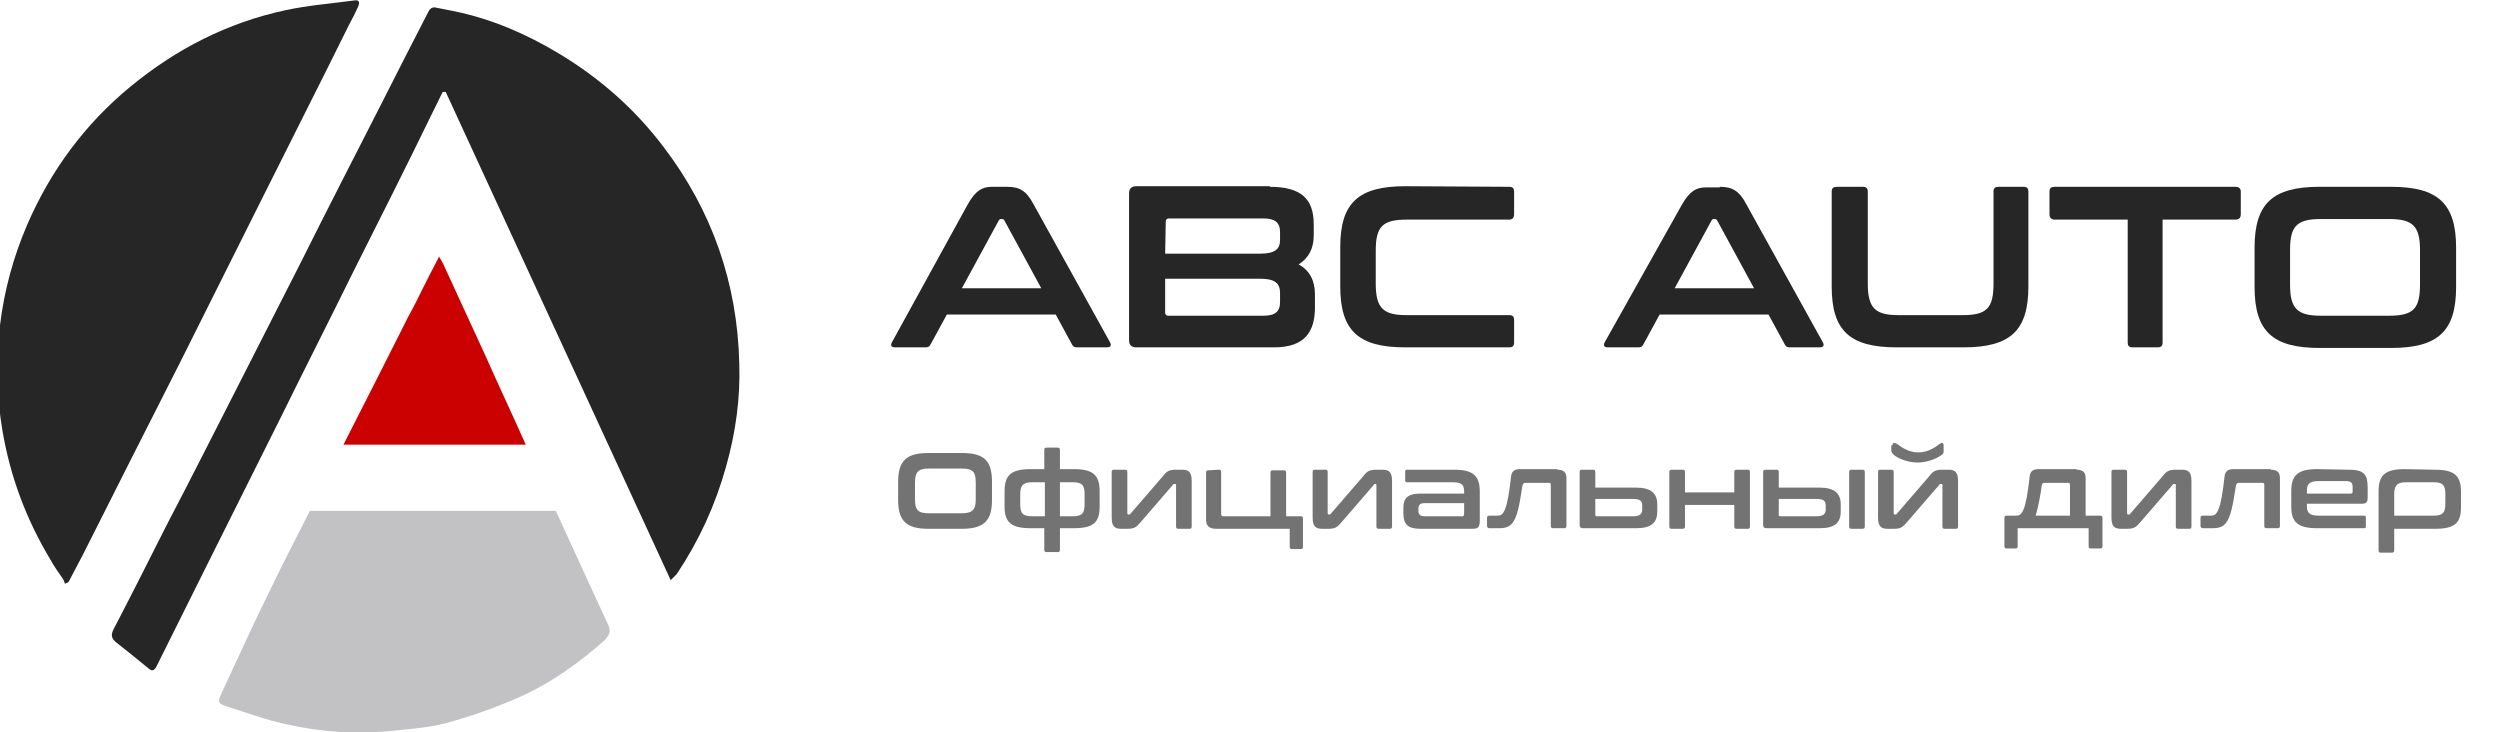 <svg width="198" height="58" viewBox="0 0 198 58" fill="none" xmlns="http://www.w3.org/2000/svg">
<g clip-path="url(#clip0_22111_7612)">
<path d="M35.3 7.279C41.208 20.137 47.163 32.994 53.118 45.946C53.309 45.757 53.452 45.615 53.595 45.473C55.358 42.826 56.644 40.037 57.502 36.965C58.264 34.27 58.645 31.529 58.55 28.787C58.407 22.453 56.406 16.686 52.547 11.628C50.26 8.603 47.449 6.145 44.209 4.207C41.684 2.694 38.969 1.512 36.015 0.898C35.539 0.803 35.062 0.709 34.586 0.614C34.252 0.52 34.062 0.661 33.919 0.945C32.68 3.356 31.441 5.767 30.203 8.225C28.059 12.432 25.915 16.591 23.819 20.798C22.199 23.965 20.579 27.18 18.959 30.347C17.053 34.081 15.148 37.863 13.194 41.597C11.813 44.339 10.431 47.08 9.002 49.822C8.764 50.295 8.811 50.578 9.24 50.909C10.098 51.571 10.955 52.28 11.765 52.942C12.051 53.178 12.194 53.131 12.385 52.8C13.766 50.058 15.1 47.317 16.482 44.575C18.387 40.746 20.341 36.87 22.247 33.041C24.152 29.165 26.105 25.336 28.011 21.46C30.06 17.395 32.108 13.33 34.109 9.217C34.443 8.555 34.729 7.941 35.062 7.279C35.205 7.279 35.253 7.279 35.3 7.279Z" fill="#262626"/>
<path d="M5.431 46.088C5.812 45.379 6.146 44.717 6.527 44.008C9.099 38.903 11.672 33.798 14.245 28.74C16.484 24.297 18.675 19.853 20.915 15.41C23.154 10.919 25.441 6.429 27.68 1.891C27.918 1.465 28.156 0.993 28.347 0.567C28.537 0.142 28.442 -0.047 27.966 0.047C26.203 0.284 24.392 0.425 22.63 0.804C18.008 1.796 13.959 3.876 10.338 6.854C6.717 9.832 4.002 13.519 2.144 17.821C1.048 20.373 0.333 23.02 -0 25.762C-0.286 28.551 -0.286 31.293 0.19 34.081C0.81 37.769 2.096 41.172 4.002 44.339C4.288 44.859 4.621 45.332 4.955 45.804C5.05 45.946 5.097 46.088 5.145 46.23C5.288 46.183 5.383 46.135 5.431 46.088Z" fill="#262626"/>
<path d="M48.17 49.491C46.788 46.513 45.407 43.488 44.025 40.463H24.54C23.396 42.732 22.205 45.001 21.109 47.317C19.871 49.822 18.727 52.375 17.536 54.927C17.203 55.636 17.298 55.731 18.013 55.967C19.537 56.44 21.014 57.007 22.586 57.338C25.445 58 28.351 58.189 31.305 57.858C32.639 57.716 33.973 57.622 35.259 57.291C37.165 56.771 39.07 56.109 40.928 55.306C43.549 54.171 45.836 52.517 47.932 50.673C48.265 50.248 48.408 50.011 48.17 49.491Z" fill="#C2C2C4"/>
<path d="M41.639 35.216C40.59 32.853 39.495 30.536 38.447 28.173C37.351 25.809 36.303 23.493 35.207 21.13C35.112 20.893 34.969 20.657 34.778 20.326C34.302 21.224 33.921 21.981 33.539 22.737C33.158 23.493 32.777 24.297 32.349 25.053C30.633 28.457 28.918 31.86 27.203 35.216H41.639Z" fill="#CA0100"/>
<path d="M79.754 14.795C80.707 14.795 81.278 15.079 81.85 16.166L87.9 27.085C88.043 27.321 87.996 27.511 87.662 27.511H85.328C85.09 27.511 84.994 27.463 84.899 27.274L83.613 24.911H74.99L73.703 27.274C73.608 27.463 73.513 27.511 73.274 27.511H70.892C70.559 27.511 70.511 27.321 70.654 27.085L76.657 16.166C77.276 15.079 77.8 14.795 78.563 14.795H79.754ZM76.181 22.831H82.469L79.563 17.489C79.516 17.395 79.468 17.348 79.373 17.348H79.277C79.182 17.348 79.134 17.395 79.087 17.489L76.181 22.831Z" fill="#262626"/>
<path d="M100.57 14.795C103.095 14.795 104.048 15.788 104.048 17.773V18.624C104.048 19.664 103.667 20.42 102.857 20.94C103.714 21.413 104.143 22.217 104.143 23.304V24.344C104.143 26.282 103.333 27.511 100.904 27.511H89.994C89.612 27.511 89.422 27.322 89.422 26.944V15.315C89.422 14.937 89.612 14.748 89.994 14.748H100.57V14.795ZM92.28 20.09H99.808C100.999 20.09 101.38 19.711 101.38 19.002V18.388C101.38 17.631 100.999 17.301 100.046 17.301H92.566C92.423 17.301 92.328 17.395 92.328 17.537L92.28 20.09ZM92.28 22.075V24.769C92.28 24.911 92.376 25.006 92.519 25.006H100.046C100.999 25.006 101.38 24.675 101.38 23.918V23.209C101.38 22.453 100.999 22.075 99.808 22.075H92.28Z" fill="#262626"/>
<path d="M119.536 14.795C119.822 14.795 119.917 14.937 119.917 15.174V16.97C119.917 17.253 119.774 17.395 119.536 17.395H111.389C109.483 17.395 108.959 17.962 108.959 19.853V22.453C108.959 24.391 109.531 24.958 111.389 24.958H119.536C119.822 24.958 119.917 25.1 119.917 25.337V27.133C119.917 27.416 119.774 27.511 119.536 27.511H111.294C107.578 27.511 106.148 26.187 106.148 22.689V19.57C106.148 16.072 107.578 14.748 111.294 14.748L119.536 14.795Z" fill="#262626"/>
<path d="M136.207 14.795C137.16 14.795 137.731 15.079 138.303 16.166L144.354 27.085C144.497 27.321 144.449 27.511 144.115 27.511H141.781C141.543 27.511 141.447 27.463 141.352 27.274L140.066 24.911H131.443L130.156 27.274C130.061 27.463 129.966 27.511 129.728 27.511H127.345C127.012 27.511 126.964 27.321 127.107 27.085L133.205 16.213C133.825 15.126 134.349 14.842 135.111 14.842H136.207V14.795ZM132.634 22.831H138.922L136.016 17.489C135.969 17.395 135.921 17.348 135.826 17.348H135.73C135.635 17.348 135.588 17.395 135.54 17.489L132.634 22.831Z" fill="#262626"/>
<path d="M147.548 14.795C147.834 14.795 147.929 14.937 147.929 15.173V22.453C147.929 24.391 148.501 24.958 150.359 24.958H155.456C157.362 24.958 157.886 24.391 157.886 22.453V15.173C157.886 14.889 158.029 14.795 158.267 14.795H160.268C160.554 14.795 160.649 14.937 160.649 15.173V22.689C160.649 26.187 159.22 27.511 155.504 27.511H150.216C146.5 27.511 145.07 26.187 145.07 22.689V15.173C145.07 14.889 145.213 14.795 145.499 14.795H147.548Z" fill="#262626"/>
<path d="M177.042 14.795C177.328 14.795 177.47 14.937 177.47 15.173V16.969C177.47 17.253 177.328 17.395 177.042 17.395H171.277V27.132C171.277 27.416 171.134 27.511 170.896 27.511H168.895C168.609 27.511 168.514 27.369 168.514 27.132V17.395H162.749C162.463 17.395 162.32 17.253 162.32 16.969V15.173C162.32 14.889 162.463 14.795 162.749 14.795H177.042Z" fill="#262626"/>
<path d="M189.377 14.795C193.093 14.795 194.523 16.119 194.523 19.616V22.736C194.523 26.234 193.093 27.558 189.377 27.558H183.708C179.992 27.558 178.562 26.234 178.562 22.736V19.616C178.562 16.119 179.992 14.795 183.708 14.795H189.377ZM181.373 22.547C181.373 24.438 181.945 25.005 183.803 25.005H189.234C191.14 25.005 191.664 24.438 191.664 22.547V19.805C191.664 17.915 191.092 17.348 189.234 17.348H183.803C181.897 17.348 181.373 17.915 181.373 19.805V22.547Z" fill="#262626"/>
<path d="M76.183 35.878C77.946 35.878 78.565 36.492 78.565 38.147V39.612C78.565 41.267 77.898 41.881 76.183 41.881H73.515C71.8 41.881 71.133 41.267 71.133 39.612V38.147C71.133 36.492 71.8 35.878 73.515 35.878H76.183ZM72.467 39.518C72.467 40.416 72.705 40.652 73.61 40.652H76.135C77.04 40.652 77.279 40.369 77.279 39.518V38.241C77.279 37.343 77.04 37.107 76.135 37.107H73.61C72.705 37.107 72.467 37.391 72.467 38.241V39.518Z" fill="#737373"/>
<path d="M83.755 35.452C83.898 35.452 83.946 35.499 83.946 35.641V37.154H85.041C86.566 37.154 87.09 37.627 87.09 38.903V40.132C87.09 41.361 86.614 41.834 85.041 41.834H83.946V43.535C83.946 43.677 83.898 43.724 83.755 43.724H82.897C82.754 43.724 82.707 43.677 82.707 43.535V41.834H81.611C80.087 41.834 79.562 41.361 79.562 40.132V38.903C79.562 37.674 80.039 37.154 81.611 37.154H82.707V35.641C82.707 35.499 82.754 35.452 82.897 35.452H83.755ZM80.801 39.943C80.801 40.652 80.992 40.888 81.754 40.888H82.754V38.194H81.754C81.039 38.194 80.801 38.43 80.801 39.139V39.943ZM83.946 38.194V40.888H84.946C85.708 40.888 85.899 40.652 85.899 39.943V39.139C85.899 38.43 85.708 38.194 84.946 38.194H83.946Z" fill="#737373"/>
<path d="M89.095 37.201C89.238 37.201 89.286 37.248 89.286 37.39V40.652C89.286 40.699 89.333 40.746 89.333 40.746H89.428C89.476 40.746 89.524 40.746 89.524 40.699L92.096 37.721C92.382 37.343 92.573 37.201 93.145 37.201H93.621C94.145 37.201 94.383 37.39 94.383 38.099V41.692C94.383 41.834 94.336 41.881 94.193 41.881H93.335C93.192 41.881 93.145 41.834 93.145 41.692V38.43C93.145 38.383 93.145 38.336 93.097 38.336H93.002C92.954 38.336 92.906 38.336 92.906 38.383L90.334 41.361C90 41.739 89.857 41.881 89.286 41.881H88.809C88.285 41.881 88.047 41.692 88.047 40.983V37.39C88.047 37.248 88.094 37.201 88.237 37.201H89.095Z" fill="#737373"/>
<path d="M96.524 37.201C96.667 37.201 96.715 37.248 96.715 37.39V40.699C96.715 40.841 96.762 40.888 96.905 40.888H100.621V37.438C100.621 37.296 100.669 37.248 100.812 37.248H101.669C101.812 37.248 101.86 37.296 101.86 37.438V40.888H103.003C103.146 40.888 103.194 40.935 103.194 41.077V43.299C103.194 43.441 103.146 43.488 103.003 43.488H102.336C102.193 43.488 102.146 43.441 102.146 43.299V41.881H96.333C95.762 41.881 95.523 41.645 95.523 41.172V37.438C95.523 37.296 95.571 37.248 95.714 37.248L96.524 37.201Z" fill="#737373"/>
<path d="M104.961 37.201C105.104 37.201 105.152 37.248 105.152 37.39V40.652C105.152 40.699 105.2 40.746 105.2 40.746H105.295C105.343 40.746 105.39 40.746 105.39 40.699L107.963 37.721C108.249 37.343 108.439 37.201 109.011 37.201H109.487C110.011 37.201 110.25 37.39 110.25 38.099V41.692C110.25 41.834 110.202 41.881 110.059 41.881H109.202C109.059 41.881 109.011 41.834 109.011 41.692V38.43C109.011 38.383 109.011 38.336 108.963 38.336H108.916C108.868 38.336 108.82 38.336 108.82 38.383L106.248 41.361C105.914 41.739 105.771 41.881 105.2 41.881H104.723C104.199 41.881 103.961 41.692 103.961 40.983V37.39C103.961 37.248 104.009 37.201 104.152 37.201H104.961Z" fill="#737373"/>
<path d="M115.15 37.201C116.675 37.201 117.199 37.674 117.199 38.95V41.219C117.199 41.786 117.056 41.881 116.58 41.881H112.482C111.482 41.881 111.148 41.503 111.148 40.652V40.226C111.148 39.517 111.434 39.092 112.482 39.092H115.96V38.95C115.96 38.383 115.77 38.194 115.007 38.194H111.434C111.339 38.194 111.291 38.147 111.291 38.052V37.343C111.291 37.248 111.339 37.201 111.434 37.201H115.15ZM115.96 40.605V39.848H112.816C112.482 39.848 112.339 39.99 112.339 40.274V40.463C112.339 40.746 112.482 40.888 112.816 40.888H115.722C115.913 40.935 115.96 40.841 115.96 40.605Z" fill="#737373"/>
<path d="M123.348 37.202C123.872 37.202 124.062 37.438 124.062 37.863V41.645C124.062 41.787 124.015 41.834 123.872 41.834H123.014C122.871 41.834 122.823 41.787 122.823 41.645V38.383C122.823 38.289 122.776 38.242 122.681 38.242H120.823C120.632 38.242 120.632 38.336 120.584 38.431C120.489 38.903 120.346 40.274 120.013 41.03C119.774 41.55 119.489 41.834 118.774 41.834H117.964C117.869 41.834 117.773 41.787 117.773 41.645V41.03C117.773 40.889 117.821 40.841 117.964 40.841H118.583C118.822 40.841 119.012 40.794 119.203 40.321C119.393 39.849 119.536 38.998 119.679 37.721C119.727 37.391 119.87 37.154 120.394 37.154H123.348V37.202Z" fill="#737373"/>
<path d="M126.157 37.201C126.3 37.201 126.348 37.248 126.348 37.39V38.619H129.588C130.779 38.619 131.255 39.092 131.255 39.943V40.51C131.255 41.408 130.779 41.834 129.588 41.834H125.348C125.205 41.834 125.109 41.739 125.109 41.597V37.39C125.109 37.248 125.157 37.201 125.3 37.201H126.157ZM126.348 39.517V40.794C126.348 40.841 126.396 40.888 126.443 40.888H129.349C129.874 40.888 130.064 40.699 130.064 40.368V40.037C130.064 39.659 129.874 39.517 129.349 39.517H126.348Z" fill="#737373"/>
<path d="M133.259 37.201C133.402 37.201 133.45 37.248 133.45 37.39V38.997H137.356V37.39C137.356 37.248 137.404 37.201 137.547 37.201H138.404C138.547 37.201 138.595 37.248 138.595 37.39V41.692C138.595 41.834 138.547 41.881 138.404 41.881H137.547C137.404 41.881 137.356 41.834 137.356 41.692V39.99H133.45V41.692C133.45 41.834 133.402 41.881 133.259 41.881H132.402C132.259 41.881 132.211 41.834 132.211 41.692V37.39C132.211 37.248 132.259 37.201 132.402 37.201H133.259Z" fill="#737373"/>
<path d="M140.689 37.201C140.832 37.201 140.879 37.248 140.879 37.39V38.619H144.119C145.31 38.619 145.786 39.092 145.786 39.943V40.51C145.786 41.408 145.31 41.834 144.119 41.834H139.879C139.736 41.834 139.641 41.739 139.641 41.597V37.39C139.641 37.248 139.688 37.201 139.831 37.201H140.689ZM140.879 39.517V40.794C140.879 40.841 140.927 40.888 140.975 40.888H143.881C144.405 40.888 144.595 40.699 144.595 40.368V40.037C144.595 39.659 144.405 39.517 143.881 39.517H140.879ZM147.502 37.201C147.644 37.201 147.692 37.248 147.692 37.39V41.692C147.692 41.834 147.644 41.881 147.502 41.881H146.644C146.501 41.881 146.453 41.834 146.453 41.692V37.39C146.453 37.248 146.501 37.201 146.644 37.201H147.502Z" fill="#737373"/>
<path d="M149.79 37.201C149.933 37.201 149.981 37.249 149.981 37.39V40.652C149.981 40.699 150.029 40.747 150.029 40.747H150.124C150.171 40.747 150.219 40.747 150.219 40.699L152.792 37.721C153.078 37.343 153.268 37.201 153.84 37.201H154.316C154.84 37.201 155.079 37.39 155.079 38.099V41.692C155.079 41.834 155.031 41.881 154.888 41.881H154.03C153.887 41.881 153.84 41.834 153.84 41.692V38.43C153.84 38.383 153.84 38.336 153.792 38.336H153.697C153.649 38.336 153.602 38.336 153.602 38.383L151.029 41.361C150.695 41.739 150.553 41.881 149.981 41.881H149.504C148.98 41.881 148.742 41.692 148.742 40.983V37.39C148.742 37.249 148.79 37.201 148.933 37.201H149.79ZM149.886 35.263C149.886 35.169 149.933 35.074 150.029 35.074C150.076 35.074 150.171 35.121 150.267 35.169C150.457 35.311 151.077 35.831 151.934 35.831C152.792 35.831 153.411 35.311 153.602 35.169C153.697 35.121 153.745 35.074 153.792 35.074C153.887 35.074 153.935 35.169 153.935 35.263V35.689C153.935 35.831 153.935 35.925 153.792 36.02C153.506 36.256 152.696 36.634 151.887 36.634C151.077 36.634 150.314 36.303 149.981 36.02C149.838 35.878 149.79 35.783 149.79 35.689V35.263H149.886Z" fill="#737373"/>
<path d="M164.467 37.202C164.991 37.202 165.182 37.438 165.182 37.863V40.841H166.325C166.468 40.841 166.516 40.889 166.516 41.03V43.252C166.516 43.394 166.468 43.441 166.325 43.441H165.61C165.468 43.441 165.42 43.394 165.42 43.252V41.834H159.798V43.252C159.798 43.394 159.75 43.441 159.608 43.441H158.941C158.798 43.441 158.75 43.394 158.75 43.252V41.03C158.75 40.889 158.798 40.841 158.941 40.841H159.655C159.893 40.841 160.084 40.794 160.275 40.321C160.465 39.849 160.608 38.998 160.751 37.721C160.799 37.391 160.942 37.154 161.466 37.154H164.467V37.202ZM163.943 40.841V38.383C163.943 38.289 163.895 38.242 163.8 38.242H161.942C161.751 38.242 161.751 38.336 161.704 38.431C161.656 38.903 161.466 40.038 161.227 40.841H163.943Z" fill="#737373"/>
<path d="M168.275 37.201C168.418 37.201 168.465 37.248 168.465 37.39V40.652C168.465 40.699 168.513 40.746 168.513 40.746H168.608C168.656 40.746 168.703 40.746 168.703 40.699L171.276 37.721C171.562 37.343 171.753 37.201 172.324 37.201H172.801C173.325 37.201 173.563 37.39 173.563 38.099V41.692C173.563 41.834 173.515 41.881 173.372 41.881H172.515C172.372 41.881 172.324 41.834 172.324 41.692V38.43C172.324 38.383 172.324 38.336 172.277 38.336H172.181C172.134 38.336 172.086 38.336 172.086 38.383L169.513 41.361C169.18 41.739 169.037 41.881 168.465 41.881H167.989C167.465 41.881 167.227 41.692 167.227 40.983V37.39C167.227 37.248 167.274 37.201 167.417 37.201H168.275Z" fill="#737373"/>
<path d="M179.855 37.202C180.379 37.202 180.57 37.438 180.57 37.863V41.645C180.57 41.787 180.522 41.834 180.379 41.834H179.522C179.379 41.834 179.331 41.787 179.331 41.645V38.383C179.331 38.289 179.284 38.242 179.188 38.242H177.33C177.14 38.242 177.14 38.336 177.092 38.431C176.997 38.903 176.854 40.274 176.52 41.03C176.282 41.55 175.996 41.834 175.282 41.834H174.472C174.377 41.834 174.281 41.787 174.281 41.645V41.03C174.281 40.889 174.329 40.841 174.472 40.841H175.091C175.329 40.841 175.52 40.794 175.711 40.321C175.901 39.849 176.044 38.998 176.187 37.721C176.235 37.391 176.378 37.154 176.902 37.154H179.855V37.202Z" fill="#737373"/>
<path d="M186.042 37.202C187.233 37.202 187.519 37.58 187.519 38.62V39.423C187.519 39.801 187.376 39.896 187.043 39.896H182.707V40.085C182.707 40.605 182.898 40.841 183.66 40.841H187.233C187.329 40.841 187.376 40.889 187.376 40.983V41.692C187.376 41.787 187.329 41.834 187.233 41.834H183.517C181.993 41.834 181.469 41.361 181.469 40.132V38.903C181.469 37.674 181.945 37.154 183.517 37.154L186.042 37.202ZM182.707 39.092H186.185C186.281 39.092 186.328 39.045 186.328 38.95V38.572C186.328 38.242 186.185 38.1 185.804 38.1H183.66C182.898 38.1 182.707 38.336 182.707 38.856V39.092Z" fill="#737373"/>
<path d="M192.861 37.202C194.386 37.202 194.91 37.674 194.91 38.95V40.18C194.91 41.409 194.433 41.881 192.861 41.881H189.622V43.583C189.622 43.725 189.574 43.772 189.431 43.772H188.573C188.43 43.772 188.383 43.725 188.383 43.583V38.903C188.383 37.674 188.859 37.154 190.431 37.154L192.861 37.202ZM189.622 40.841H192.718C193.481 40.841 193.671 40.605 193.671 39.896V39.14C193.671 38.431 193.481 38.194 192.718 38.194H190.574C189.86 38.194 189.622 38.431 189.622 39.14V40.841Z" fill="#737373"/>
</g>
<defs>
<clipPath id="clip0_22111_7612">
<rect width="198" height="58" fill="white"/>
</clipPath>
</defs>
</svg>

